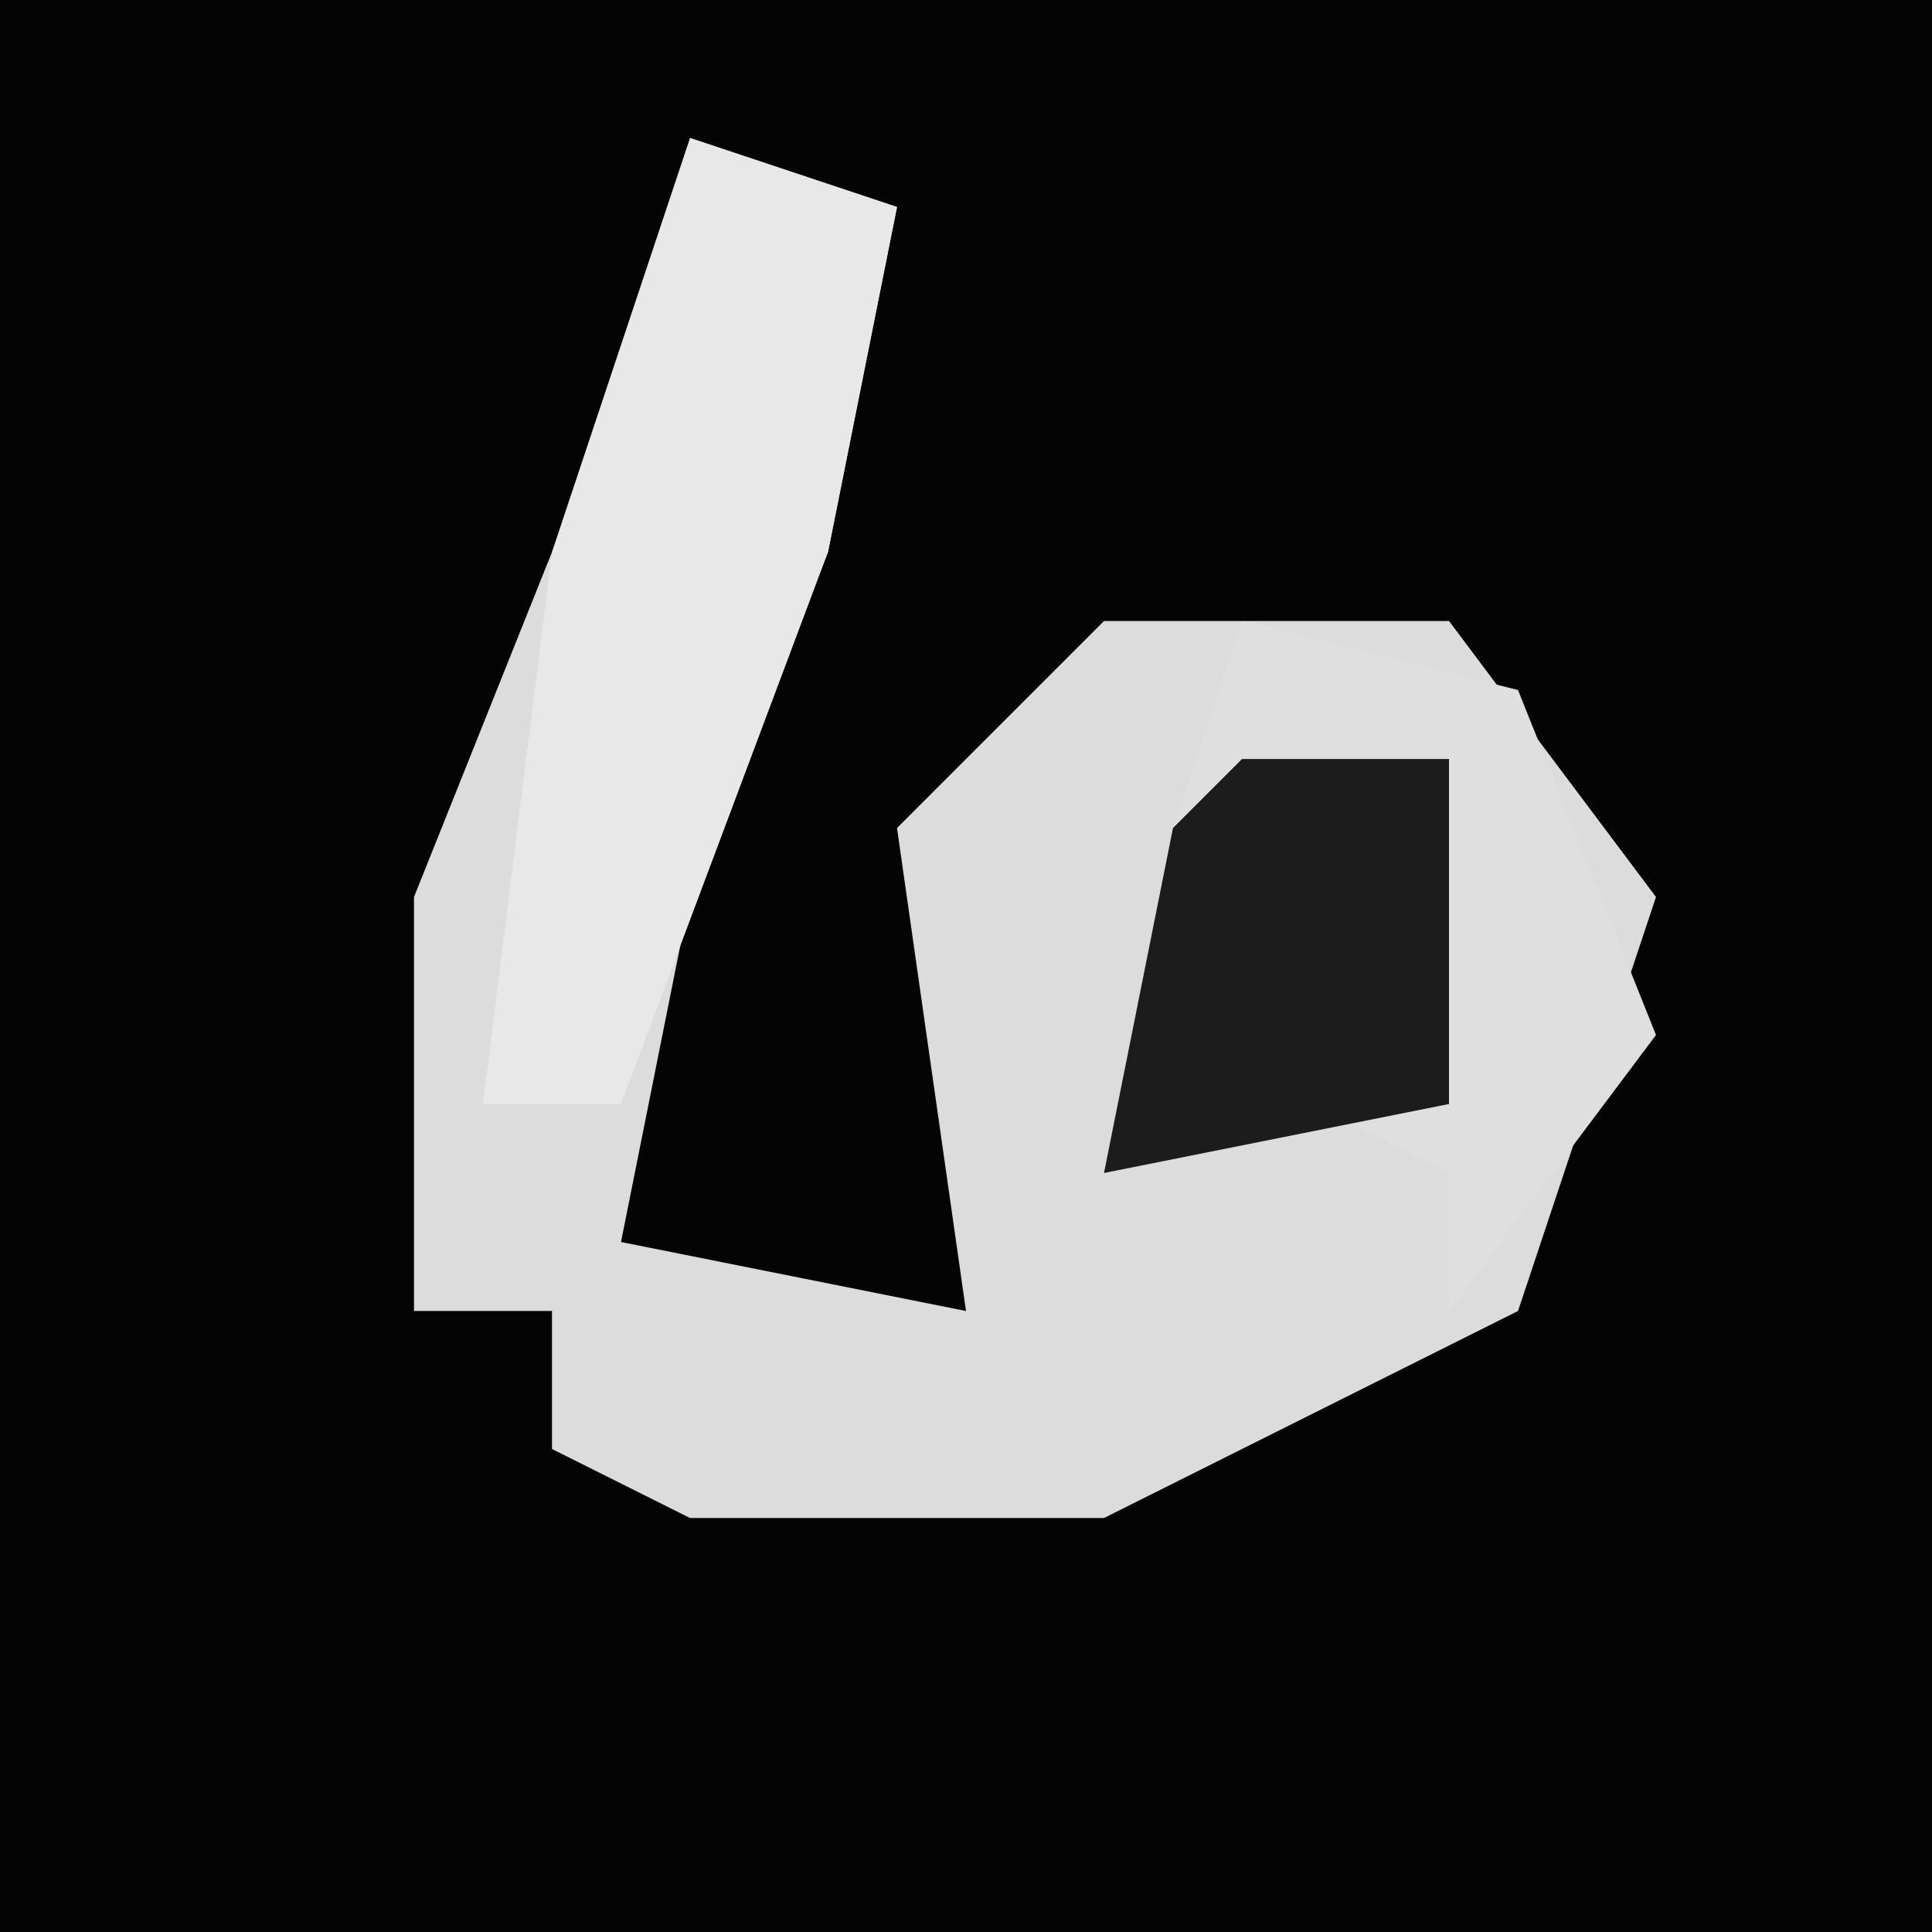 <?xml version="1.0" encoding="UTF-8"?>
<svg version="1.1" xmlns="http://www.w3.org/2000/svg" width="28" height="28">
<path d="M0,0 L28,0 L28,28 L0,28 Z " fill="#040404" transform="translate(0,0)"/>
<path d="M0,0 L3,1 L2,6 L0,11 L-1,16 L4,17 L3,10 L6,7 L11,7 L14,11 L12,17 L6,20 L0,20 L-2,19 L-2,17 L-4,17 L-4,11 L0,1 Z " fill="#DCDCDC" transform="translate(10,2)"/>
<path d="M0,0 L3,1 L2,6 L-1,14 L-3,14 L-2,6 Z " fill="#E8E8E8" transform="translate(10,2)"/>
<path d="M0,0 L4,1 L6,6 L3,10 L3,8 L1,7 L3,7 L3,2 L-1,3 Z " fill="#DFDFDF" transform="translate(18,9)"/>
<path d="M0,0 L3,0 L3,5 L-2,6 L-1,1 Z " fill="#1C1C1C" transform="translate(18,11)"/>
</svg>
